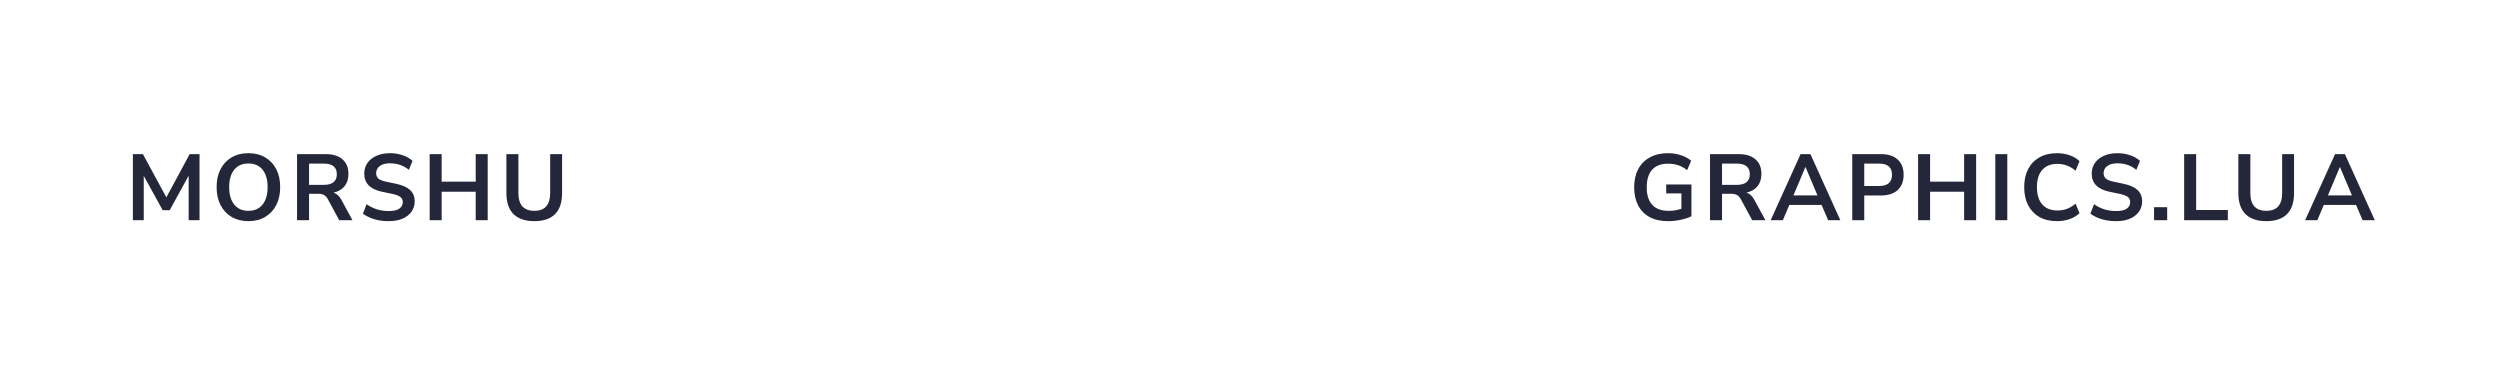 <svg width="2560" height="388" viewBox="0 0 2560 388" fill="none" xmlns="http://www.w3.org/2000/svg">
<path d="M136.068 225.5V157.82H146.34L170.34 202.076L194.244 157.82H204.324V225.5H193.188V179.9L173.796 215.228H166.596L147.204 180.092V225.5H136.068ZM254.356 226.46C247.828 226.46 242.1 225.02 237.172 222.14C232.308 219.26 228.532 215.228 225.844 210.044C223.156 204.796 221.812 198.652 221.812 191.612C221.812 184.508 223.156 178.364 225.844 173.18C228.532 167.996 232.308 163.996 237.172 161.18C242.036 158.3 247.764 156.86 254.356 156.86C260.948 156.86 266.676 158.3 271.54 161.18C276.404 163.996 280.18 167.996 282.868 173.18C285.556 178.364 286.9 184.476 286.9 191.516C286.9 198.62 285.556 204.796 282.868 210.044C280.18 215.228 276.404 219.26 271.54 222.14C266.676 225.02 260.948 226.46 254.356 226.46ZM254.356 215.9C260.564 215.9 265.396 213.756 268.852 209.468C272.308 205.18 274.036 199.228 274.036 191.612C274.036 183.932 272.308 177.98 268.852 173.756C265.46 169.532 260.628 167.42 254.356 167.42C248.148 167.42 243.316 169.532 239.86 173.756C236.404 177.98 234.676 183.932 234.676 191.612C234.676 199.228 236.404 205.18 239.86 209.468C243.316 213.756 248.148 215.9 254.356 215.9ZM304.195 225.5V157.82H333.571C340.995 157.82 346.723 159.612 350.755 163.196C354.787 166.716 356.803 171.676 356.803 178.076C356.803 183.132 355.491 187.324 352.867 190.652C350.243 193.916 346.467 196.124 341.539 197.276C344.803 198.3 347.491 200.764 349.603 204.668L360.931 225.5H347.395L335.683 203.9C334.531 201.788 333.155 200.348 331.555 199.58C330.019 198.812 328.035 198.428 325.603 198.428H316.483V225.5H304.195ZM316.483 189.308H331.459C340.419 189.308 344.899 185.66 344.899 178.364C344.899 171.132 340.419 167.516 331.459 167.516H316.483V189.308ZM397.948 226.46C392.636 226.46 387.708 225.788 383.164 224.444C378.62 223.036 374.78 221.148 371.644 218.78L375.388 209.084C378.524 211.324 381.948 213.052 385.66 214.268C389.436 215.484 393.532 216.092 397.948 216.092C403.004 216.092 406.684 215.26 408.988 213.596C411.292 211.868 412.444 209.66 412.444 206.972C412.444 204.732 411.612 202.972 409.948 201.692C408.348 200.412 405.564 199.356 401.596 198.524L391.036 196.316C379.004 193.756 372.988 187.58 372.988 177.788C372.988 173.564 374.108 169.884 376.348 166.748C378.588 163.612 381.692 161.18 385.66 159.452C389.628 157.724 394.204 156.86 399.388 156.86C403.996 156.86 408.316 157.564 412.348 158.972C416.38 160.316 419.74 162.236 422.428 164.732L418.684 173.948C413.372 169.468 406.908 167.228 399.292 167.228C394.876 167.228 391.42 168.156 388.924 170.012C386.428 171.868 385.18 174.3 385.18 177.308C385.18 179.612 385.948 181.468 387.484 182.876C389.02 184.22 391.644 185.276 395.356 186.044L405.82 188.252C412.156 189.596 416.86 191.708 419.932 194.588C423.068 197.468 424.636 201.308 424.636 206.108C424.636 210.14 423.548 213.692 421.372 216.764C419.196 219.836 416.092 222.236 412.06 223.964C408.092 225.628 403.388 226.46 397.948 226.46ZM439.983 225.5V157.82H452.271V186.044H487.119V157.82H499.407V225.5H487.119V196.316H452.271V225.5H439.983ZM547.161 226.46C537.881 226.46 530.777 224.06 525.849 219.26C520.985 214.396 518.553 207.228 518.553 197.756V157.82H530.841V197.66C530.841 203.74 532.217 208.316 534.969 211.388C537.785 214.396 541.849 215.9 547.161 215.9C557.977 215.9 563.385 209.82 563.385 197.66V157.82H575.577V197.756C575.577 207.228 573.177 214.396 568.377 219.26C563.577 224.06 556.505 226.46 547.161 226.46Z" fill="#24273A"/>
<path d="M1708.13 226.46C1700.64 226.46 1694.31 225.052 1689.12 222.236C1684 219.42 1680.1 215.42 1677.41 210.236C1674.72 205.052 1673.38 198.908 1673.38 191.804C1673.38 184.636 1674.75 178.46 1677.51 173.276C1680.26 168.028 1684.23 163.996 1689.41 161.18C1694.59 158.3 1700.8 156.86 1708.03 156.86C1712.77 156.86 1717.22 157.564 1721.38 158.972C1725.54 160.316 1728.99 162.204 1731.75 164.636L1727.62 174.236C1724.61 171.868 1721.54 170.172 1718.4 169.148C1715.27 168.124 1711.81 167.612 1708.03 167.612C1700.87 167.612 1695.43 169.692 1691.71 173.852C1688.07 178.012 1686.24 183.996 1686.24 191.804C1686.24 199.676 1688.13 205.66 1691.91 209.756C1695.68 213.852 1701.28 215.9 1708.71 215.9C1710.82 215.9 1712.96 215.74 1715.14 215.42C1717.38 215.036 1719.59 214.492 1721.76 213.788V198.044H1706.21V188.924H1732.03V221.468C1728.9 223.004 1725.19 224.22 1720.9 225.116C1716.61 226.012 1712.35 226.46 1708.13 226.46ZM1751.07 225.5V157.82H1780.45C1787.87 157.82 1793.6 159.612 1797.63 163.196C1801.67 166.716 1803.68 171.676 1803.68 178.076C1803.68 183.132 1802.37 187.324 1799.75 190.652C1797.12 193.916 1793.35 196.124 1788.42 197.276C1791.68 198.3 1794.37 200.764 1796.48 204.668L1807.81 225.5H1794.27L1782.56 203.9C1781.41 201.788 1780.03 200.348 1778.43 199.58C1776.9 198.812 1774.91 198.428 1772.48 198.428H1763.36V225.5H1751.07ZM1763.36 189.308H1778.34C1787.3 189.308 1791.78 185.66 1791.78 178.364C1791.78 171.132 1787.3 167.516 1778.34 167.516H1763.36V189.308ZM1813.17 225.5L1843.8 157.82H1853.88L1884.5 225.5H1872.02L1865.3 209.852H1832.28L1825.65 225.5H1813.17ZM1848.69 171.164L1836.5 200.06H1861.08L1848.88 171.164H1848.69ZM1896.7 225.5V157.82H1926.08C1933.5 157.82 1939.23 159.676 1943.26 163.388C1947.3 167.1 1949.31 172.284 1949.31 178.94C1949.31 185.596 1947.3 190.812 1943.26 194.588C1939.23 198.3 1933.5 200.156 1926.08 200.156H1908.99V225.5H1896.7ZM1908.99 190.46H1924.16C1932.99 190.46 1937.41 186.62 1937.41 178.94C1937.41 171.324 1932.99 167.516 1924.16 167.516H1908.99V190.46ZM1964.13 225.5V157.82H1976.42V186.044H2011.27V157.82H2023.55V225.5H2011.27V196.316H1976.42V225.5H1964.13ZM2043.18 225.5V157.82H2055.47V225.5H2043.18ZM2106.47 226.46C2099.43 226.46 2093.38 225.052 2088.32 222.236C2083.33 219.356 2079.49 215.324 2076.8 210.14C2074.12 204.892 2072.77 198.716 2072.77 191.612C2072.77 184.508 2074.12 178.364 2076.8 173.18C2079.49 167.996 2083.33 163.996 2088.32 161.18C2093.38 158.3 2099.43 156.86 2106.47 156.86C2111.01 156.86 2115.3 157.564 2119.33 158.972C2123.43 160.38 2126.79 162.396 2129.41 165.02L2125.38 174.812C2122.5 172.38 2119.56 170.62 2116.55 169.532C2113.54 168.38 2110.31 167.804 2106.85 167.804C2100 167.804 2094.79 169.884 2091.2 174.044C2087.62 178.14 2085.83 183.996 2085.83 191.612C2085.83 199.228 2087.62 205.116 2091.2 209.276C2094.79 213.436 2100 215.516 2106.85 215.516C2110.31 215.516 2113.54 214.972 2116.55 213.884C2119.56 212.732 2122.5 210.94 2125.38 208.508L2129.41 218.3C2126.79 220.86 2123.43 222.876 2119.33 224.348C2115.3 225.756 2111.01 226.46 2106.47 226.46ZM2166.86 226.46C2161.55 226.46 2156.62 225.788 2152.07 224.444C2147.53 223.036 2143.69 221.148 2140.55 218.78L2144.3 209.084C2147.43 211.324 2150.86 213.052 2154.57 214.268C2158.35 215.484 2162.44 216.092 2166.86 216.092C2171.91 216.092 2175.59 215.26 2177.9 213.596C2180.2 211.868 2181.35 209.66 2181.35 206.972C2181.35 204.732 2180.52 202.972 2178.86 201.692C2177.26 200.412 2174.47 199.356 2170.51 198.524L2159.95 196.316C2147.91 193.756 2141.9 187.58 2141.9 177.788C2141.9 173.564 2143.02 169.884 2145.26 166.748C2147.5 163.612 2150.6 161.18 2154.57 159.452C2158.54 157.724 2163.11 156.86 2168.3 156.86C2172.91 156.86 2177.23 157.564 2181.26 158.972C2185.29 160.316 2188.65 162.236 2191.34 164.732L2187.59 173.948C2182.28 169.468 2175.82 167.228 2168.2 167.228C2163.79 167.228 2160.33 168.156 2157.83 170.012C2155.34 171.868 2154.09 174.3 2154.09 177.308C2154.09 179.612 2154.86 181.468 2156.39 182.876C2157.93 184.22 2160.55 185.276 2164.27 186.044L2174.73 188.252C2181.07 189.596 2185.77 191.708 2188.84 194.588C2191.98 197.468 2193.55 201.308 2193.55 206.108C2193.55 210.14 2192.46 213.692 2190.28 216.764C2188.11 219.836 2185 222.236 2180.97 223.964C2177 225.628 2172.3 226.46 2166.86 226.46ZM2205.75 225.5V212.156H2219.19V225.5H2205.75ZM2236.57 225.5V157.82H2248.86V215.036H2281.3V225.5H2236.57ZM2320.68 226.46C2311.4 226.46 2304.3 224.06 2299.37 219.26C2294.51 214.396 2292.07 207.228 2292.07 197.756V157.82H2304.36V197.66C2304.36 203.74 2305.74 208.316 2308.49 211.388C2311.31 214.396 2315.37 215.9 2320.68 215.9C2331.5 215.9 2336.91 209.82 2336.91 197.66V157.82H2349.1V197.756C2349.1 207.228 2346.7 214.396 2341.9 219.26C2337.1 224.06 2330.03 226.46 2320.68 226.46ZM2360.46 225.5L2391.09 157.82H2401.17L2431.79 225.5H2419.31L2412.59 209.852H2379.57L2372.94 225.5H2360.46ZM2395.98 171.164L2383.79 200.06H2408.37L2396.18 171.164H2395.98Z" fill="#24273A"/>
</svg>
